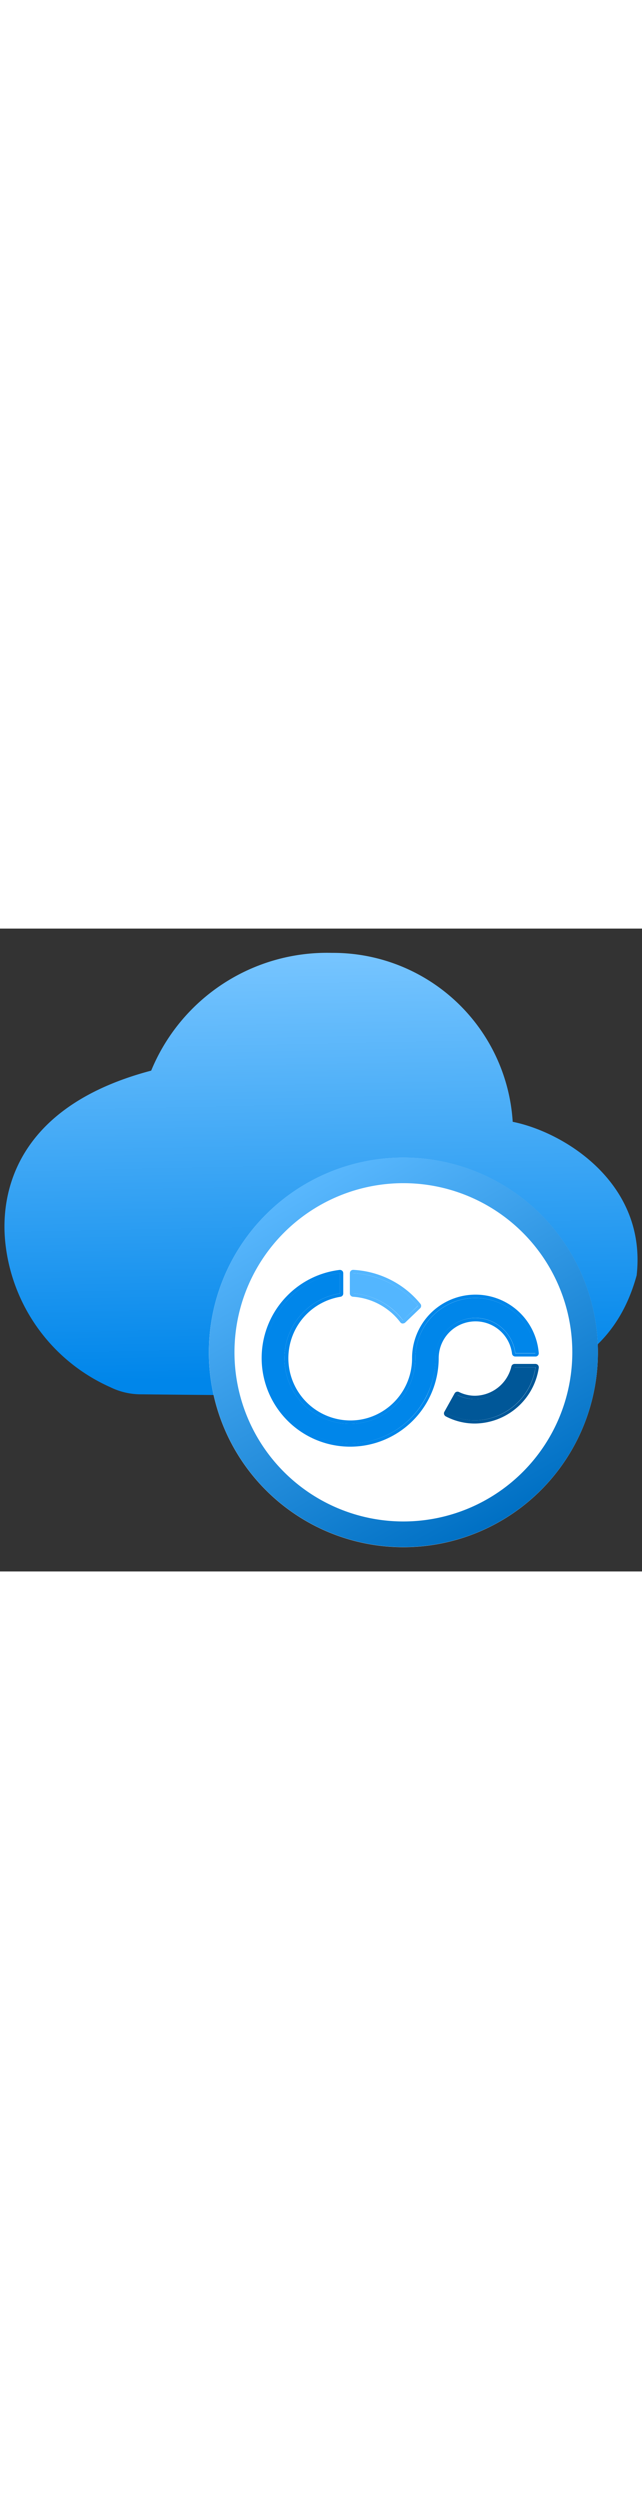 <?xml version="1.0" encoding="utf-8"?><svg id="e00adf82-3a2b-4d63-88d6-04e0fd613716" xmlns="http://www.w3.org/2000/svg" width="100%" height="70" viewBox="0 0 18 18" preserveAspectRatio="xMidYMid meet"><rect x="0" y="0" width="18" height="18" fill="#333333" stroke="none"/><defs><linearGradient id="e3494492-9322-4864-b215-4b13d5db2a3c" x1="306.077" y1="-363.569" x2="305.834" y2="-351.67" gradientTransform="matrix(1, 0, 0, -1, -297, -351)" gradientUnits="userSpaceOnUse"><stop offset="0" stop-color="#0086EA" /><stop offset="1" stop-color="#77C5FF" /></linearGradient><linearGradient id="f1488af2-2554-4dd5-a9ad-c1ce2894eaa1" x1="310.996" y1="-367.576" x2="305.457" y2="-357.862" gradientTransform="matrix(1, 0, 0, -1, -297, -351)" gradientUnits="userSpaceOnUse"><stop offset="0" stop-color="#0070C4" /><stop offset="1" stop-color="#5BB9FF" /></linearGradient></defs><g><path d="M17.85,9.71c-.545,1.979-1.868,2.634-3.293,3.239a1.825,1.825,0,0,1-.694.119H7.714c-1.159,0-2.923-.019-3.747-.028a1.946,1.946,0,0,1-.875-.2A5,5,0,0,1,.153,8.83C.071,8.1-.106,5.123,4.239,3.977A5.33,5.33,0,0,1,9.307.68a5.045,5.045,0,0,1,5.068,4.73C15.823,5.7,18.14,7.13,17.85,9.71Z" fill="url(#e3494492-9322-4864-b215-4b13d5db2a3c)" /><path d="M16.764,11.866A5.454,5.454,0,1,1,11.31,6.412,5.454,5.454,0,0,1,16.764,11.866Z" fill="#FFFFFF" /><path d="M11.31,16.6a4.736,4.736,0,1,0-4.736-4.736A4.736,4.736,0,0,0,11.31,16.6Zm0,.717a5.454,5.454,0,1,0-5.453-5.453,5.453,5.453,0,0,0,5.453,5.453Z" fill-rule="evenodd" fill="url(#f1488af2-2554-4dd5-a9ad-c1ce2894eaa1)" /><path d="M13.332,10.9a1.127,1.127,0,0,0-1.124,1.129,2.39,2.39,0,1,1-4.082-1.693,2.371,2.371,0,0,1,1.405-.689v.57a1.835,1.835,0,1,0,2.114,1.812,1.687,1.687,0,0,1,3.368-.141h-.565a1.127,1.127,0,0,0-1.116-.988Z" fill="#0086EA" /><path d="M11.976,13.061A2.391,2.391,0,1,1,9.531,9.648v.57a1.835,1.835,0,1,0,2.114,1.812,1.7,1.7,0,0,1,.338-1.017A1.686,1.686,0,0,1,15,11.8c0,.031.007.062.01.093h-.565a1.124,1.124,0,0,0-2.24.141,2.4,2.4,0,0,1-.232,1.031ZM9.593,9.578a.1.1,0,0,1,.031.07v.57a.092.092,0,0,1-.078.091,1.743,1.743,0,0,0,.272,3.463,1.7,1.7,0,0,0,.809-.2,1.742,1.742,0,0,0,.926-1.541,1.779,1.779,0,0,1,3.552-.149.091.091,0,0,1-.084.1h-.573a.092.092,0,0,1-.092-.081,1.032,1.032,0,0,0-2.056.13,2.482,2.482,0,1,1-4.24-1.759,2.474,2.474,0,0,1,1.46-.715.094.094,0,0,1,.073.023Z" fill="#0086EA" fill-rule="evenodd" /><path d="M13.317,13.77a1.667,1.667,0,0,1-.777-.192l.287-.516a1.111,1.111,0,0,0,.49.114,1.153,1.153,0,0,0,1.11-.89h.586A1.739,1.739,0,0,1,13.317,13.77Z" fill="#005798" /><path d="M12.451,13.6a.092.092,0,0,1,.008-.071l.287-.515a.093.093,0,0,1,.122-.039,1.018,1.018,0,0,0,.45.105,1.063,1.063,0,0,0,1.02-.82.092.092,0,0,1,.09-.071h.585a.093.093,0,0,1,.093.093.077.077,0,0,1,0,.015,1.83,1.83,0,0,1-1.786,1.561,1.75,1.75,0,0,1-.821-.2A.1.1,0,0,1,12.451,13.6ZM15,12.379a1.733,1.733,0,0,1-1.677,1.391,1.674,1.674,0,0,1-.778-.192l.287-.516a1.113,1.113,0,0,0,.491.114,1.155,1.155,0,0,0,1.11-.89h.585Q15.005,12.333,15,12.379Z" fill="#005798" fill-rule="evenodd" /><path d="M11.3,10.967a1.891,1.891,0,0,0-.356-.359A1.927,1.927,0,0,0,9.9,10.215V9.648a2.533,2.533,0,0,1,1.157.35,2.478,2.478,0,0,1,.656.566Z" fill="#53B6FF" /><path d="M11.289,11.059a.092.092,0,0,1-.066-.036,1.738,1.738,0,0,0-.339-.341,1.818,1.818,0,0,0-.989-.374.094.094,0,0,1-.086-.093V9.648A.093.093,0,0,1,9.9,9.555h.006a2.623,2.623,0,0,1,1.2.364,2.56,2.56,0,0,1,.681.587.091.091,0,0,1-.008.125l-.418.4a.094.094,0,0,1-.072.025Zm-.05-.165c.02.024.039.048.058.073l.418-.4A2.5,2.5,0,0,0,9.9,9.648v.567a1.911,1.911,0,0,1,1.337.679Z" fill="#53B6FF" fill-rule="evenodd" /></g></svg>